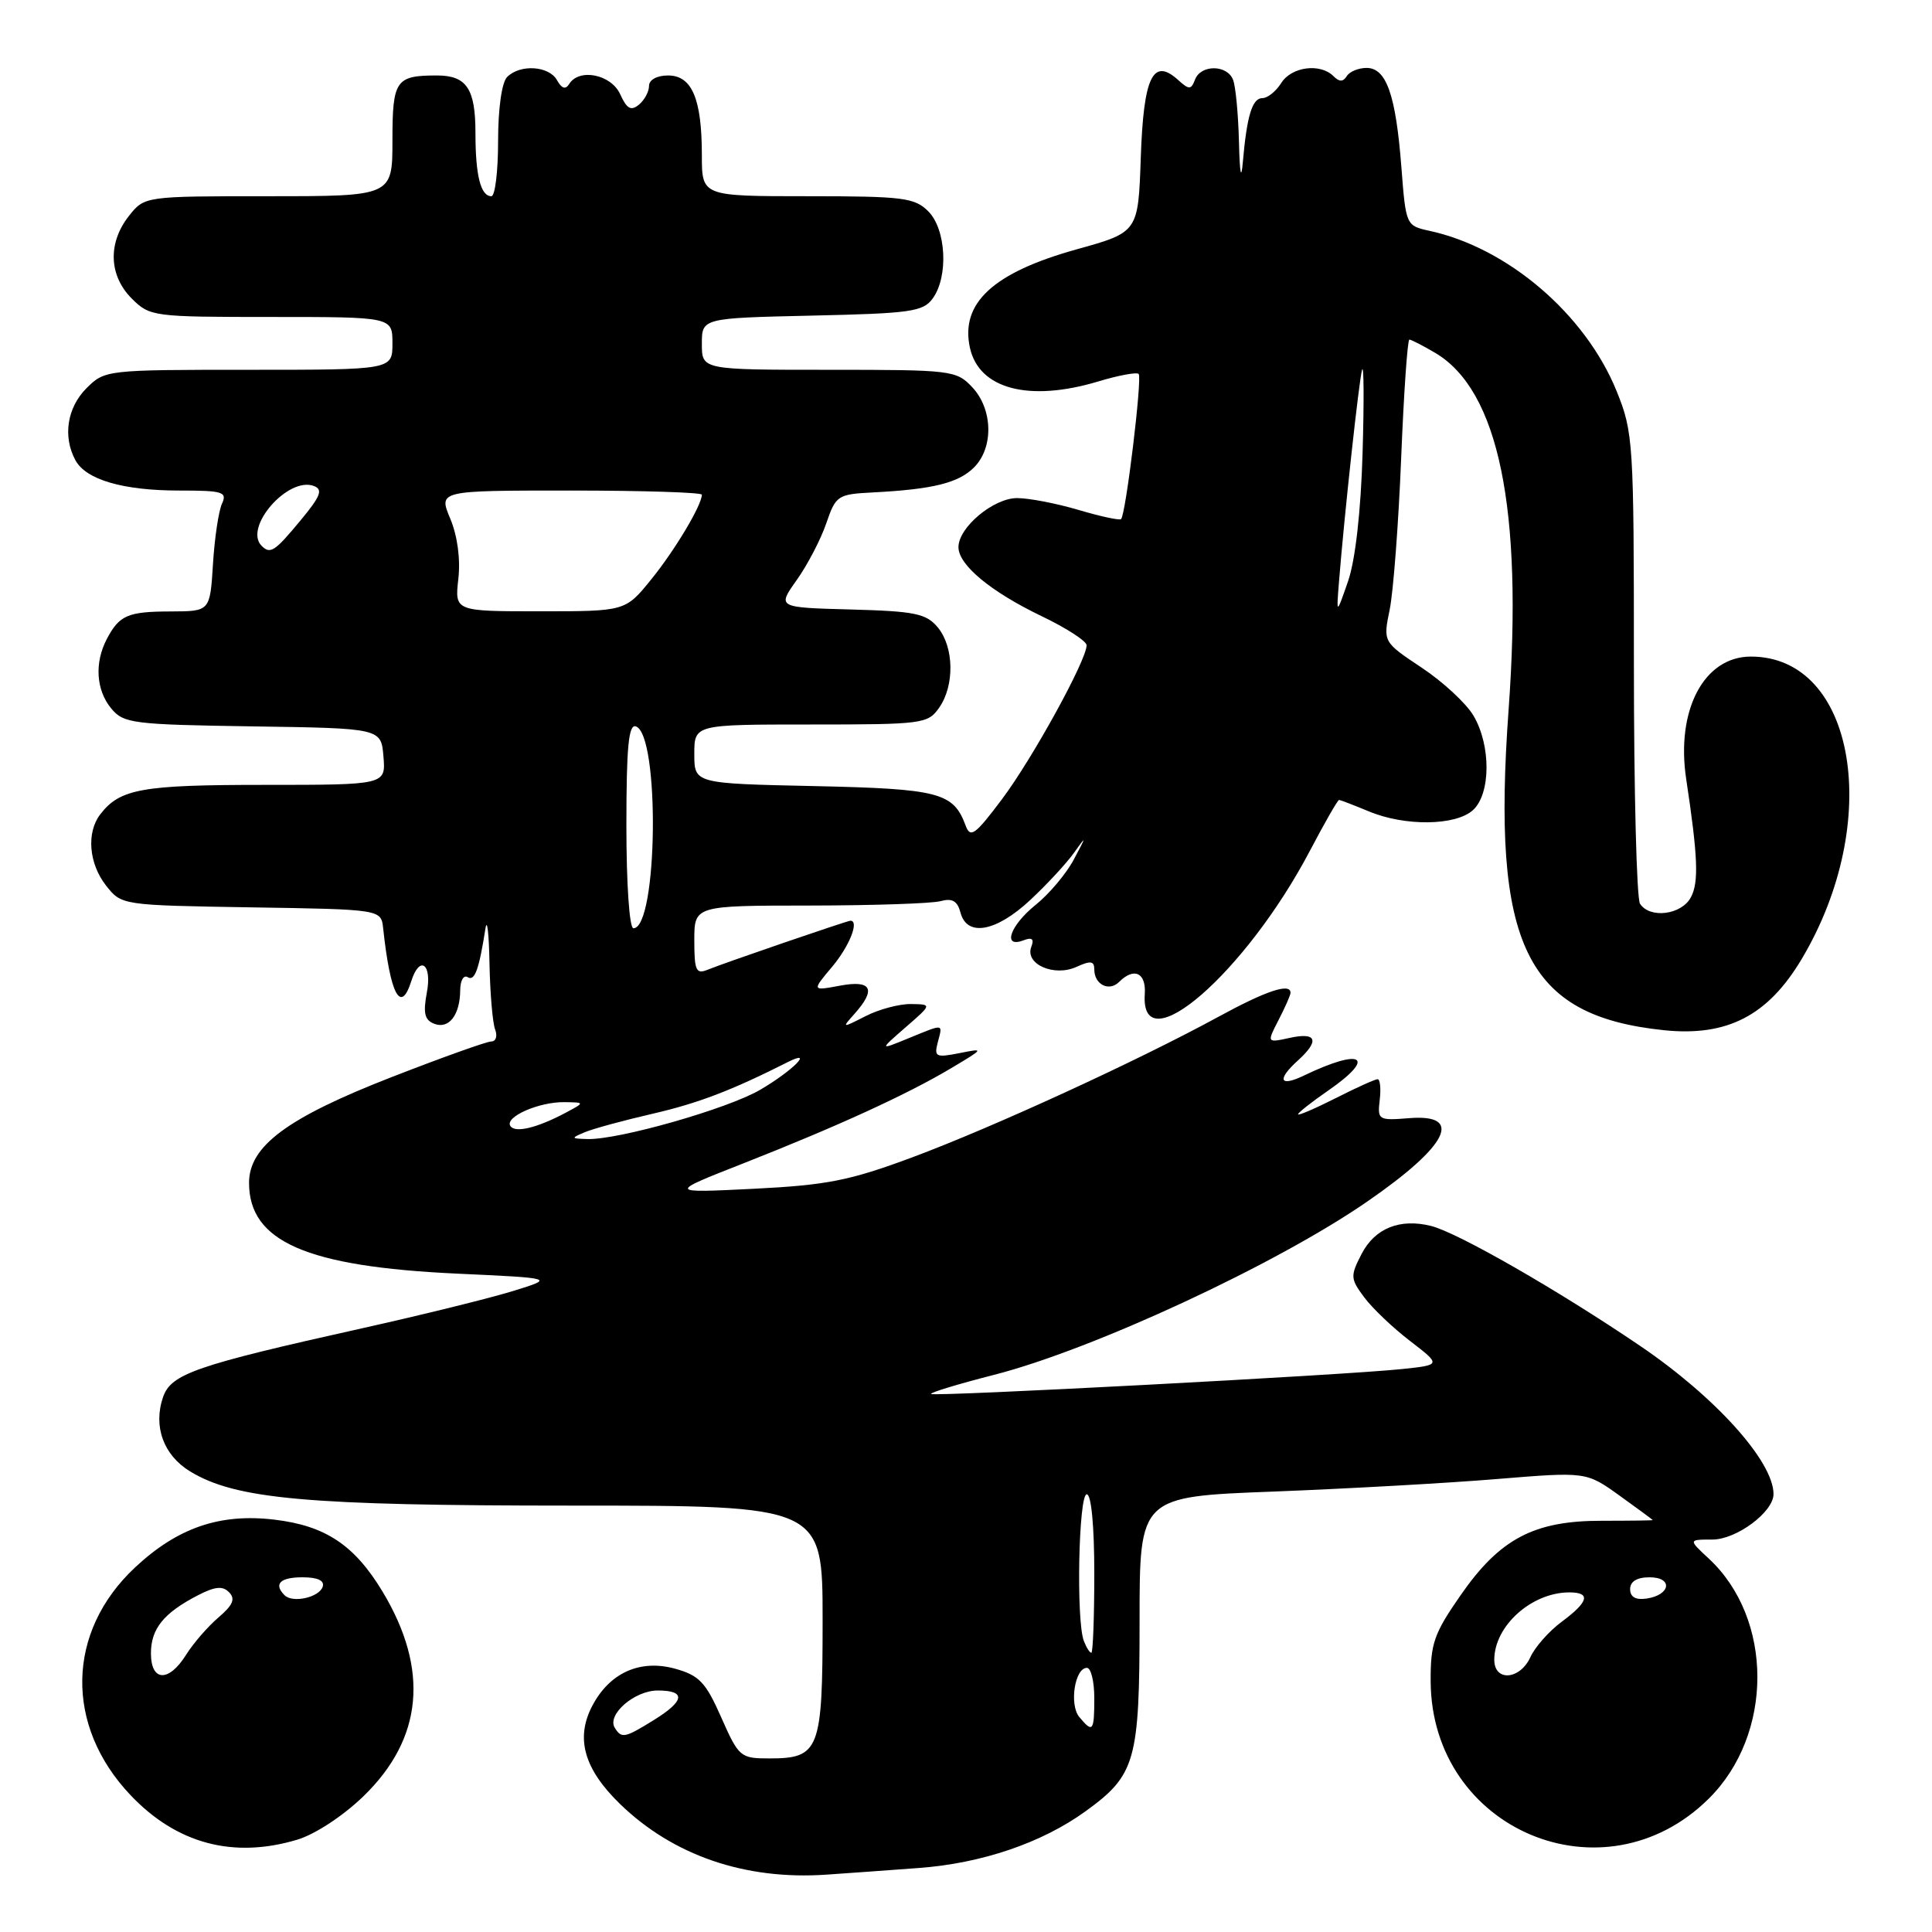 <?xml version="1.0" encoding="UTF-8" standalone="no"?>
<!DOCTYPE svg PUBLIC "-//W3C//DTD SVG 1.1//EN" "http://www.w3.org/Graphics/SVG/1.1/DTD/svg11.dtd" >
<svg xmlns="http://www.w3.org/2000/svg" xmlns:xlink="http://www.w3.org/1999/xlink" version="1.1" viewBox="0 0 256 256">
 <g >
 <path fill="currentColor"
d=" M 121.72 247.52 C 130.08 246.91 138.06 244.19 143.86 239.99 C 150.48 235.19 151.00 233.35 151.00 214.71 C 151.00 198.31 151.00 198.31 168.75 197.64 C 178.51 197.26 191.83 196.52 198.34 195.98 C 210.18 195.01 210.18 195.01 214.59 198.17 C 217.02 199.91 219.00 201.38 219.00 201.42 C 219.00 201.47 215.96 201.51 212.25 201.51 C 203.25 201.50 198.73 203.89 193.52 211.40 C 189.99 216.48 189.54 217.79 189.57 222.82 C 189.70 242.48 212.52 252.09 226.41 238.34 C 235.02 229.83 235.01 214.47 226.40 206.50 C 223.71 204.00 223.71 204.00 226.90 204.00 C 230.08 204.00 235.00 200.35 235.00 197.98 C 235.00 193.65 227.31 185.11 217.30 178.32 C 206.41 170.93 193.15 163.33 189.64 162.45 C 185.50 161.41 182.19 162.74 180.42 166.15 C 178.91 169.08 178.93 169.43 180.75 171.88 C 181.81 173.32 184.55 175.93 186.83 177.68 C 190.97 180.86 190.97 180.86 185.74 181.41 C 178.17 182.21 123.75 185.08 123.37 184.71 C 123.20 184.53 126.96 183.39 131.73 182.17 C 144.85 178.81 169.11 167.55 181.20 159.19 C 191.88 151.82 194.00 147.59 186.75 148.16 C 182.64 148.49 182.51 148.41 182.82 145.75 C 183.00 144.24 182.87 143.00 182.54 143.00 C 182.21 143.00 179.70 144.13 176.97 145.52 C 174.24 146.90 172.00 147.86 172.00 147.65 C 172.00 147.44 173.80 146.02 176.00 144.50 C 182.48 140.01 180.50 138.80 172.75 142.53 C 169.53 144.07 169.16 143.07 172.00 140.50 C 174.88 137.89 174.47 136.74 170.92 137.52 C 167.85 138.19 167.85 138.19 169.42 135.15 C 170.29 133.47 171.00 131.85 171.00 131.55 C 171.00 130.20 167.76 131.28 161.39 134.76 C 150.73 140.57 131.51 149.40 120.86 153.36 C 112.58 156.44 109.61 157.03 99.86 157.52 C 88.50 158.08 88.50 158.08 98.50 154.15 C 110.98 149.24 120.17 145.03 126.00 141.56 C 130.46 138.90 130.47 138.88 127.10 139.55 C 124.00 140.16 123.76 140.04 124.26 138.11 C 124.92 135.59 125.17 135.62 120.37 137.58 C 116.50 139.17 116.50 139.17 120.00 136.12 C 123.50 133.08 123.50 133.08 120.70 133.04 C 119.16 133.02 116.46 133.74 114.70 134.64 C 111.54 136.25 111.52 136.25 113.25 134.31 C 116.14 131.06 115.49 129.82 111.28 130.61 C 107.57 131.30 107.57 131.30 110.28 128.08 C 112.55 125.38 113.89 122.00 112.69 122.00 C 112.27 122.00 95.97 127.59 93.75 128.50 C 92.23 129.12 92.00 128.60 92.00 124.61 C 92.00 120.00 92.00 120.00 107.25 119.99 C 115.64 119.98 123.45 119.72 124.61 119.41 C 126.18 118.98 126.86 119.38 127.27 120.92 C 128.12 124.18 131.98 123.49 136.52 119.25 C 138.73 117.19 141.33 114.38 142.31 113.00 C 143.98 110.65 143.98 110.71 142.29 113.88 C 141.31 115.74 139.04 118.44 137.25 119.88 C 133.83 122.63 132.77 125.68 135.61 124.60 C 136.76 124.16 137.06 124.41 136.65 125.47 C 135.78 127.75 139.67 129.47 142.63 128.12 C 144.52 127.26 145.00 127.33 145.00 128.46 C 145.00 130.46 146.96 131.44 148.29 130.11 C 150.27 128.13 151.88 128.89 151.69 131.71 C 151.04 141.08 165.05 128.93 173.56 112.75 C 175.51 109.04 177.25 106.00 177.43 106.00 C 177.61 106.00 179.37 106.68 181.35 107.50 C 186.14 109.51 192.87 109.43 195.17 107.35 C 197.54 105.20 197.58 98.79 195.25 94.84 C 194.29 93.20 191.20 90.34 188.38 88.47 C 183.26 85.06 183.26 85.06 184.14 80.78 C 184.62 78.43 185.31 69.41 185.66 60.75 C 186.01 52.09 186.50 45.00 186.75 45.00 C 186.99 45.00 188.53 45.79 190.16 46.75 C 198.58 51.71 201.82 67.42 199.90 94.00 C 197.63 125.28 202.15 134.61 220.50 136.51 C 228.86 137.37 234.26 134.58 238.73 127.08 C 249.57 108.89 245.89 87.00 232.00 87.00 C 225.79 87.00 222.05 94.08 223.43 103.23 C 224.98 113.49 225.12 116.91 224.05 118.90 C 222.81 121.23 218.61 121.76 217.31 119.75 C 216.86 119.06 216.50 104.78 216.50 88.00 C 216.50 58.55 216.42 57.30 214.22 51.85 C 210.09 41.65 199.80 32.83 189.39 30.58 C 186.31 29.91 186.28 29.84 185.69 22.14 C 184.95 12.56 183.70 9.00 181.08 9.00 C 180.00 9.00 178.82 9.49 178.45 10.09 C 177.96 10.87 177.47 10.87 176.69 10.09 C 174.93 8.33 171.12 8.84 169.77 11.00 C 169.08 12.10 167.96 13.00 167.28 13.00 C 165.93 13.00 165.22 15.31 164.68 21.50 C 164.47 24.00 164.27 23.00 164.17 18.83 C 164.08 15.16 163.73 11.45 163.39 10.58 C 162.61 8.55 159.12 8.53 158.35 10.54 C 157.82 11.91 157.57 11.92 156.10 10.59 C 152.77 7.58 151.53 10.17 151.16 20.85 C 150.82 30.77 150.82 30.77 142.66 33.04 C 131.60 36.12 127.22 40.16 128.52 46.08 C 129.72 51.56 136.37 53.30 145.54 50.54 C 148.22 49.73 150.62 49.29 150.88 49.55 C 151.37 50.04 149.18 68.15 148.55 68.78 C 148.36 68.98 145.82 68.43 142.92 67.57 C 140.01 66.71 136.35 66.00 134.77 66.00 C 131.64 66.00 127.00 69.88 127.00 72.50 C 127.00 74.86 131.27 78.40 138.01 81.64 C 141.29 83.21 143.98 84.95 143.98 85.50 C 144.00 87.44 136.78 100.57 132.75 105.92 C 129.20 110.65 128.58 111.09 127.95 109.39 C 126.33 105.01 124.45 104.52 107.85 104.16 C 92.00 103.82 92.00 103.82 92.00 99.91 C 92.00 96.00 92.00 96.00 107.44 96.00 C 122.27 96.00 122.95 95.91 124.44 93.78 C 126.51 90.83 126.42 85.72 124.25 83.12 C 122.73 81.30 121.24 80.99 112.74 80.76 C 102.98 80.50 102.98 80.50 105.57 76.86 C 106.99 74.86 108.75 71.49 109.48 69.36 C 110.75 65.65 110.99 65.49 115.65 65.25 C 123.60 64.84 127.00 64.00 129.06 61.94 C 131.68 59.32 131.57 54.23 128.83 51.31 C 126.72 49.07 126.12 49.00 109.83 49.00 C 93.00 49.00 93.00 49.00 93.00 45.57 C 93.00 42.15 93.00 42.15 107.58 41.82 C 120.65 41.53 122.31 41.30 123.58 39.56 C 125.70 36.66 125.38 30.38 123.00 28.00 C 121.19 26.19 119.67 26.00 107.00 26.00 C 93.00 26.00 93.00 26.00 93.00 20.57 C 93.00 13.09 91.69 10.00 88.52 10.00 C 87.05 10.00 86.00 10.57 86.00 11.38 C 86.00 12.14 85.40 13.26 84.66 13.87 C 83.61 14.73 83.06 14.43 82.18 12.49 C 80.98 9.85 76.74 9.00 75.42 11.13 C 74.94 11.90 74.43 11.74 73.81 10.63 C 72.75 8.72 68.93 8.47 67.20 10.20 C 66.49 10.91 66.00 14.36 66.00 18.70 C 66.00 22.71 65.60 26.00 65.11 26.00 C 63.69 26.00 63.00 23.25 63.00 17.62 C 63.00 11.74 61.83 10.00 57.88 10.00 C 52.43 10.00 52.00 10.63 52.00 18.61 C 52.00 26.00 52.00 26.00 35.57 26.00 C 19.15 26.00 19.15 26.00 17.07 28.63 C 14.27 32.20 14.42 36.51 17.45 39.55 C 19.86 41.95 20.25 42.00 35.95 42.00 C 52.00 42.00 52.00 42.00 52.00 45.50 C 52.00 49.00 52.00 49.00 32.95 49.00 C 14.07 49.00 13.89 49.02 11.45 51.45 C 8.90 54.01 8.30 57.83 9.98 60.96 C 11.37 63.56 16.28 65.00 23.76 65.00 C 29.55 65.00 30.13 65.18 29.41 66.75 C 28.97 67.71 28.43 71.31 28.22 74.75 C 27.83 81.00 27.83 81.00 22.66 81.02 C 16.92 81.03 15.82 81.51 14.15 84.68 C 12.50 87.83 12.73 91.46 14.75 93.89 C 16.39 95.86 17.60 96.01 33.50 96.25 C 50.50 96.50 50.50 96.50 50.81 100.25 C 51.12 104.00 51.12 104.00 34.99 104.00 C 18.77 104.00 15.89 104.52 13.28 107.91 C 11.43 110.33 11.77 114.43 14.05 117.34 C 16.11 119.95 16.11 119.95 33.30 120.23 C 50.50 120.50 50.50 120.50 50.77 123.00 C 51.72 131.83 53.10 134.41 54.50 130.00 C 55.61 126.50 57.28 127.72 56.56 131.51 C 56.05 134.26 56.26 135.16 57.55 135.66 C 59.49 136.40 60.96 134.48 60.98 131.19 C 60.99 129.92 61.44 129.15 61.97 129.48 C 62.90 130.06 63.47 128.49 64.33 123.00 C 64.55 121.62 64.79 123.73 64.86 127.67 C 64.94 131.61 65.27 135.55 65.61 136.42 C 65.94 137.29 65.71 138.00 65.10 138.00 C 64.49 138.00 58.52 140.14 51.82 142.75 C 38.05 148.12 33.00 151.87 33.00 156.73 C 33.00 164.51 40.60 167.83 60.50 168.76 C 73.50 169.36 73.50 169.36 68.00 171.06 C 64.97 172.00 55.98 174.22 48.00 176.00 C 25.91 180.92 22.68 182.04 21.61 185.11 C 20.27 188.99 21.66 192.82 25.19 194.97 C 31.25 198.65 40.68 199.50 75.75 199.50 C 109.00 199.50 109.00 199.50 109.00 214.68 C 109.00 231.94 108.59 233.00 101.92 233.00 C 98.11 233.00 97.89 232.82 95.57 227.57 C 93.51 222.90 92.65 222.00 89.45 221.11 C 84.79 219.83 80.75 221.66 78.45 226.09 C 76.24 230.36 77.40 234.42 82.16 239.04 C 89.20 245.87 98.74 249.14 109.50 248.40 C 112.25 248.21 117.75 247.82 121.72 247.52 Z  M 39.38 243.77 C 41.75 243.06 45.45 240.63 48.15 238.02 C 56.04 230.38 56.90 221.24 50.71 210.93 C 46.98 204.73 43.12 202.16 36.35 201.36 C 29.13 200.50 23.52 202.43 17.89 207.70 C 8.79 216.21 8.55 228.65 17.30 237.87 C 23.40 244.30 30.90 246.31 39.38 243.77 Z  M 81.46 228.94 C 80.39 227.20 84.08 224.00 87.15 224.00 C 90.93 224.00 90.75 225.37 86.63 227.92 C 82.77 230.31 82.36 230.39 81.46 228.94 Z  M 143.01 227.51 C 141.66 225.88 142.42 221.00 144.02 221.00 C 144.56 221.00 145.00 222.80 145.00 225.00 C 145.00 229.43 144.80 229.67 143.01 227.51 Z  M 198.00 219.93 C 198.00 215.44 202.95 211.00 207.95 211.00 C 210.83 211.00 210.50 212.25 206.95 214.88 C 205.27 216.12 203.40 218.23 202.79 219.57 C 201.41 222.60 198.00 222.86 198.00 219.93 Z  M 143.61 217.42 C 142.58 214.73 142.92 198.00 144.00 198.00 C 144.60 198.00 145.00 202.17 145.00 208.50 C 145.00 214.28 144.82 219.00 144.61 219.00 C 144.39 219.00 143.94 218.29 143.61 217.42 Z  M 216.00 210.57 C 216.00 209.55 216.90 209.00 218.58 209.00 C 221.72 209.00 221.37 211.35 218.17 211.82 C 216.73 212.03 216.00 211.61 216.00 210.57 Z  M 77.50 150.02 C 78.60 149.56 82.63 148.46 86.46 147.58 C 92.52 146.18 96.92 144.50 104.37 140.74 C 108.00 138.91 104.99 141.92 100.70 144.42 C 96.36 146.94 81.94 151.05 77.83 150.93 C 75.64 150.87 75.62 150.81 77.50 150.02 Z  M 67.62 149.19 C 66.87 147.99 71.43 145.99 74.80 146.04 C 77.50 146.08 77.50 146.08 75.00 147.42 C 71.15 149.47 68.22 150.17 67.62 149.19 Z  M 83.00 109.42 C 83.00 99.00 83.29 95.93 84.25 96.25 C 87.46 97.31 87.16 123.00 83.93 123.00 C 83.40 123.00 83.00 117.15 83.00 109.42 Z  M 60.73 76.72 C 61.03 74.08 60.62 71.02 59.66 68.72 C 58.10 65.00 58.10 65.00 75.55 65.00 C 85.15 65.00 93.00 65.25 93.00 65.55 C 93.00 66.92 89.44 72.89 86.31 76.75 C 82.87 81.00 82.87 81.00 71.56 81.00 C 60.25 81.00 60.25 81.00 60.73 76.72 Z  M 177.43 77.00 C 178.16 67.94 180.07 50.46 180.48 49.00 C 180.72 48.17 180.75 53.12 180.55 60.00 C 180.32 67.78 179.59 74.20 178.63 77.00 C 177.07 81.50 177.07 81.50 177.43 77.00 Z  M 34.67 72.33 C 32.23 69.90 38.18 63.09 41.60 64.40 C 42.83 64.87 42.48 65.76 39.81 68.97 C 36.40 73.09 35.81 73.47 34.67 72.33 Z  M 20.00 219.07 C 20.00 215.82 21.69 213.73 26.21 211.39 C 28.50 210.21 29.51 210.11 30.36 210.99 C 31.22 211.86 30.86 212.69 28.95 214.32 C 27.54 215.52 25.62 217.74 24.67 219.25 C 22.37 222.94 20.00 222.85 20.00 219.07 Z  M 37.71 211.38 C 36.22 209.89 37.11 209.00 40.08 209.00 C 42.10 209.00 43.02 209.43 42.76 210.25 C 42.29 211.67 38.78 212.45 37.71 211.38 Z "/>
</g>
</svg>
